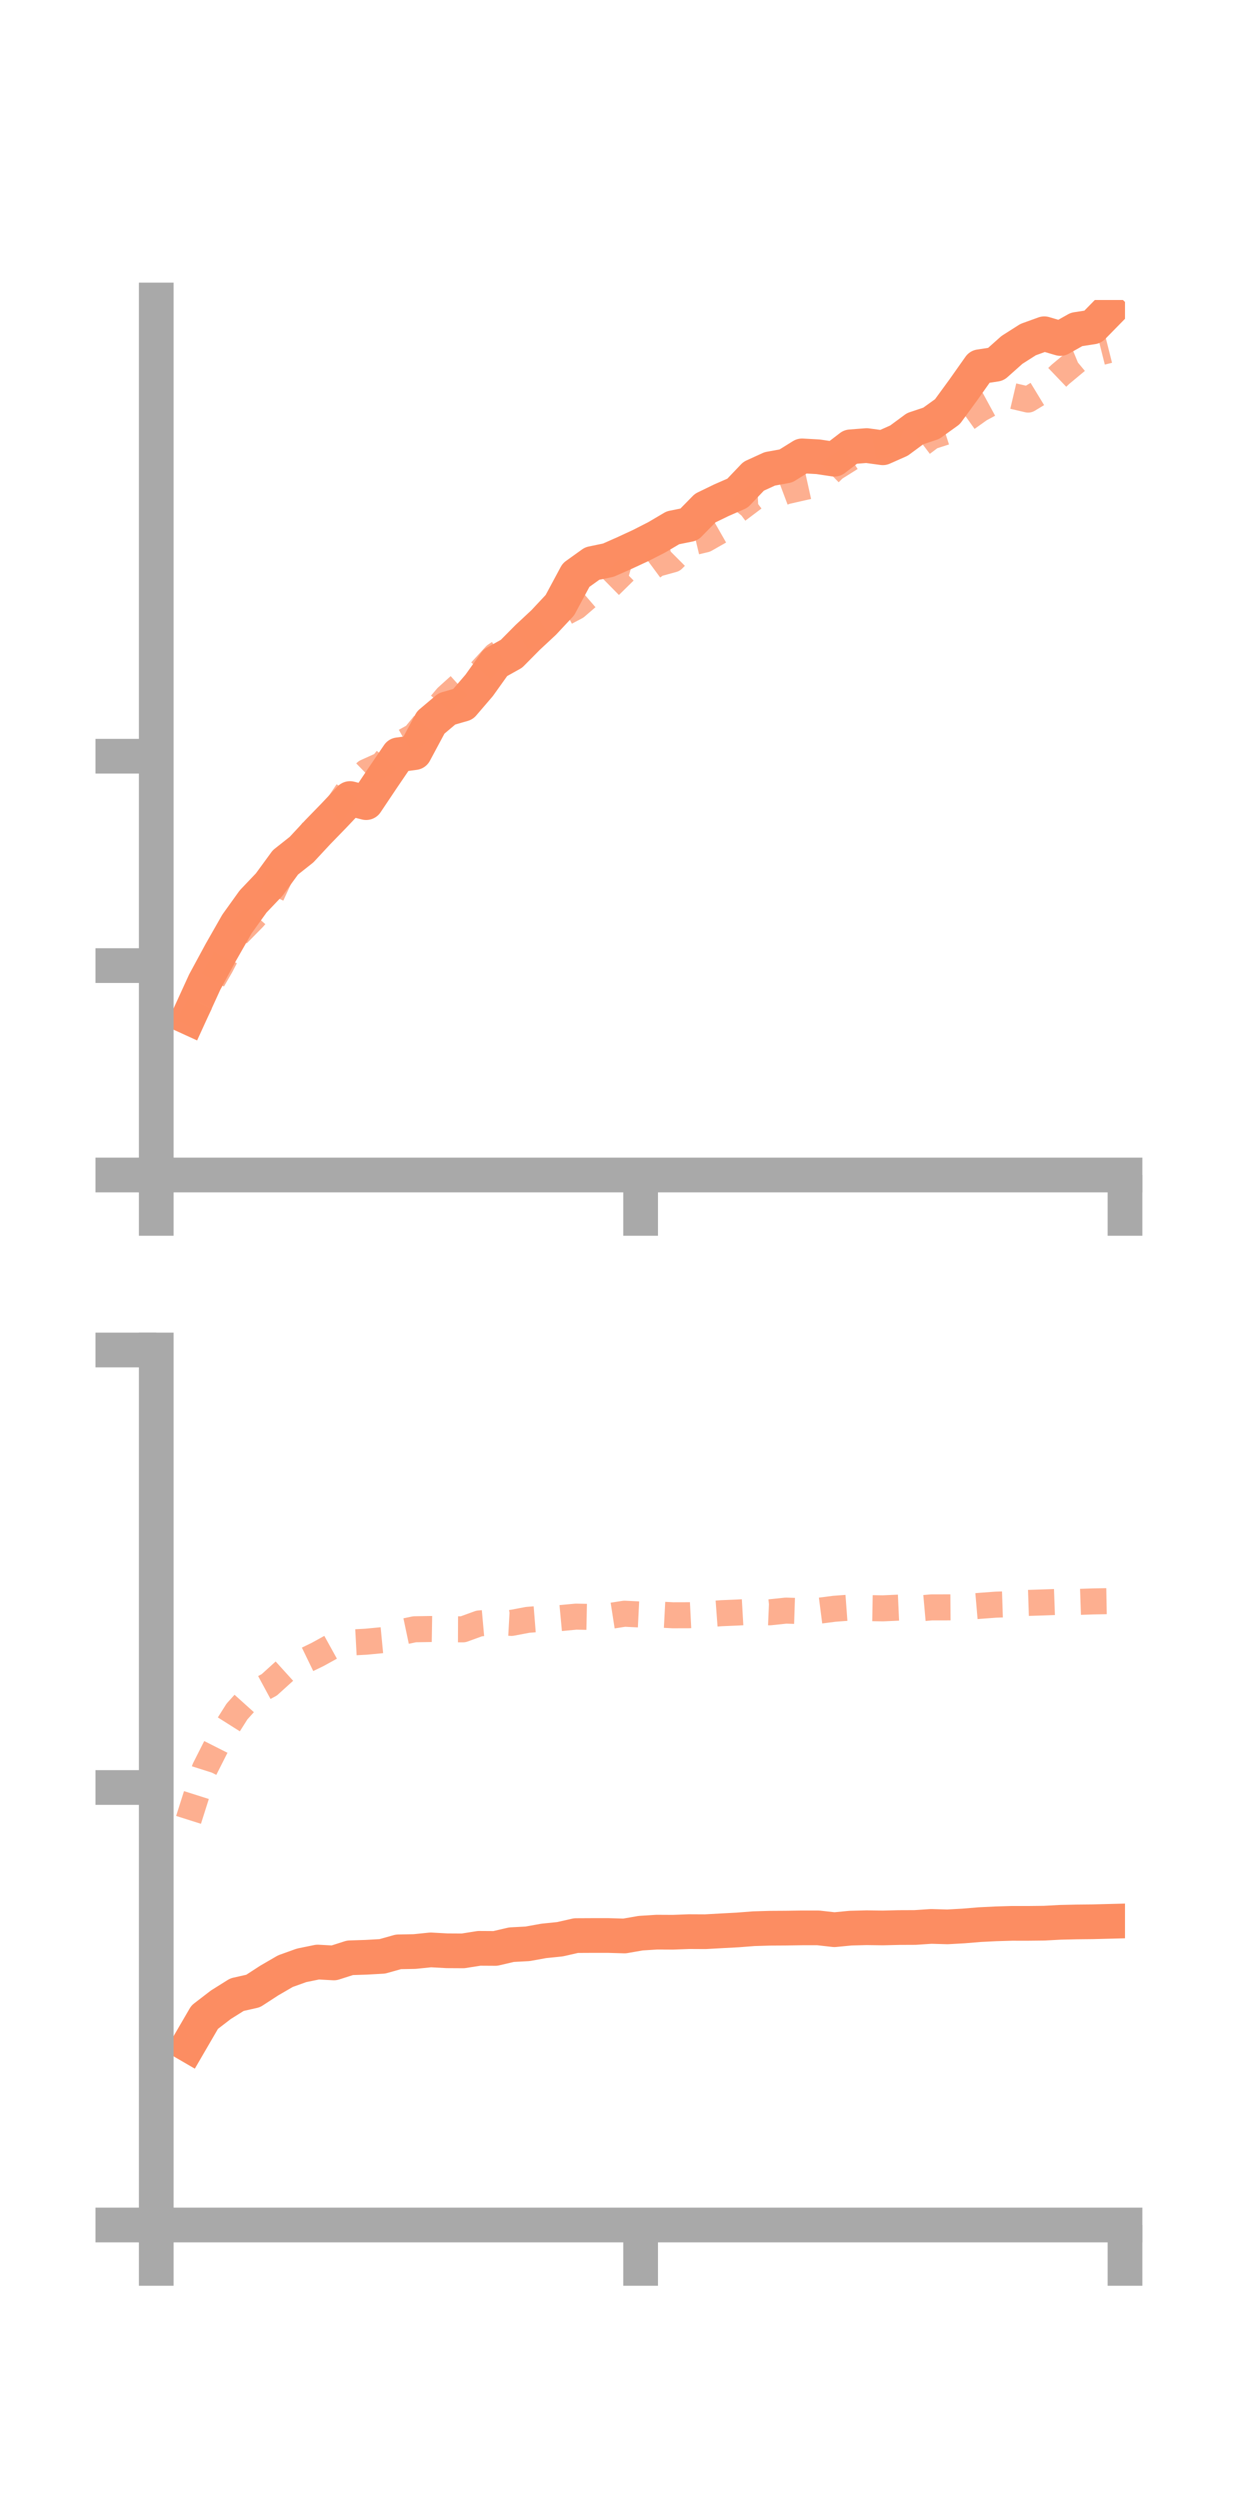 <?xml version="1.0" encoding="utf-8" standalone="no"?>
<!DOCTYPE svg PUBLIC "-//W3C//DTD SVG 1.1//EN"
  "http://www.w3.org/Graphics/SVG/1.1/DTD/svg11.dtd">
<!-- Created with matplotlib (https://matplotlib.org/) -->
<svg height="144pt" version="1.1" viewBox="0 0 72 144" width="72pt" xmlns="http://www.w3.org/2000/svg" xmlns:xlink="http://www.w3.org/1999/xlink">
 <defs>
  <style type="text/css">*{stroke-linecap:butt;stroke-linejoin:round;}</style>
 </defs>
 <g id="figure_1">
  <g id="patch_1">
   <path d="M 0 144 
L 72 144 
L 72 0 
L 0 0 
z
" style="fill:none;"/>
  </g>
  <g id="axes_1">
   <g id="patch_2">
    <path d="M 9 67.68 
L 64.8 67.68 
L 64.8 17.28 
L 9 17.28 
z
" style="fill:none;"/>
   </g>
   <g id="matplotlib.axis_1">
    <g id="xtick_1">
     <g id="line2d_1">
      <defs>
       <path d="M 0 0 
L 0 3.5 
" id="m8aac079e32" style="stroke:#a9a9a9;stroke-width:2;"/>
      </defs>
      <g>
       <use style="fill:#a9a9a9;stroke:#a9a9a9;stroke-width:2;" x="9" xlink:href="#m8aac079e32" y="67.68"/>
      </g>
     </g>
    </g>
    <g id="xtick_2">
     <g id="line2d_2">
      <g>
       <use style="fill:#a9a9a9;stroke:#a9a9a9;stroke-width:2;" x="36.9" xlink:href="#m8aac079e32" y="67.68"/>
      </g>
     </g>
    </g>
    <g id="xtick_3">
     <g id="line2d_3">
      <g>
       <use style="fill:#a9a9a9;stroke:#a9a9a9;stroke-width:2;" x="64.8" xlink:href="#m8aac079e32" y="67.68"/>
      </g>
     </g>
    </g>
   </g>
   <g id="matplotlib.axis_2">
    <g id="ytick_1">
     <g id="line2d_4">
      <defs>
       <path d="M 0 0 
L -3.5 0 
" id="mb1bf0576bf" style="stroke:#a9a9a9;stroke-width:2;"/>
      </defs>
      <g>
       <use style="fill:#a9a9a9;stroke:#a9a9a9;stroke-width:2;" x="9" xlink:href="#mb1bf0576bf" y="67.68"/>
      </g>
     </g>
    </g>
    <g id="ytick_2">
     <g id="line2d_5">
      <g>
       <use style="fill:#a9a9a9;stroke:#a9a9a9;stroke-width:2;" x="9" xlink:href="#mb1bf0576bf" y="55.619"/>
      </g>
     </g>
    </g>
    <g id="ytick_3">
     <g id="line2d_6">
      <g>
       <use style="fill:#a9a9a9;stroke:#a9a9a9;stroke-width:2;" x="9" xlink:href="#mb1bf0576bf" y="43.558"/>
      </g>
     </g>
    </g>
   </g>
   <g id="line2d_7">
    <path clip-path="url(#pd3acd8f725)" d="M 10.86 58.605 
L 11.79 56.571 
L 12.72 54.852 
L 13.65 53.221 
L 14.58 51.925 
L 15.51 50.947 
L 16.44 49.674 
L 17.37 48.938 
L 18.3 47.937 
L 19.23 46.98 
L 20.16 45.996 
L 21.09 46.232 
L 22.02 44.843 
L 22.95 43.475 
L 23.88 43.351 
L 24.81 41.617 
L 25.74 40.831 
L 26.67 40.563 
L 27.6 39.479 
L 28.53 38.177 
L 29.46 37.658 
L 30.39 36.719 
L 31.32 35.852 
L 32.25 34.857 
L 33.18 33.126 
L 34.11 32.459 
L 35.04 32.266 
L 35.97 31.855 
L 36.9 31.424 
L 37.83 30.949 
L 38.76 30.4 
L 39.69 30.213 
L 40.62 29.265 
L 41.55 28.814 
L 42.48 28.407 
L 43.41 27.432 
L 44.34 27.007 
L 45.27 26.838 
L 46.2 26.259 
L 47.13 26.311 
L 48.06 26.451 
L 48.99 25.737 
L 49.92 25.665 
L 50.85 25.792 
L 51.78 25.379 
L 52.71 24.693 
L 53.64 24.382 
L 54.57 23.714 
L 55.5 22.441 
L 56.43 21.123 
L 57.36 20.981 
L 58.29 20.153 
L 59.22 19.561 
L 60.15 19.224 
L 61.08 19.498 
L 62.01 18.975 
L 62.94 18.832 
L 63.87 17.883 
" style="fill:none;stroke:#fc8d62;stroke-linecap:square;stroke-width:2;"/>
   </g>
   <g id="line2d_8">
    <path clip-path="url(#pd3acd8f725)" d="M 10.86 59.107 
L 11.79 57.246 
L 12.72 55.638 
L 13.65 53.841 
L 14.58 52.897 
L 15.51 51.84 
L 16.44 49.827 
L 17.37 48.794 
L 18.3 47.437 
L 19.23 46.751 
L 20.16 45.369 
L 21.09 44.465 
L 22.02 44.046 
L 22.95 42.91 
L 23.88 42.389 
L 24.81 41.252 
L 25.74 40.151 
L 26.67 39.313 
L 27.6 38.764 
L 28.53 37.752 
L 29.46 37.139 
L 30.39 36.574 
L 31.32 35.98 
L 32.25 35.442 
L 33.18 34.95 
L 34.11 34.149 
L 35.04 33.82 
L 35.97 32.905 
L 36.9 33.165 
L 37.83 32.478 
L 38.76 32.221 
L 39.69 31.294 
L 40.62 31.072 
L 41.55 30.542 
L 42.48 29.392 
L 43.41 28.692 
L 44.34 28.65 
L 45.27 28.3 
L 46.2 28.088 
L 47.13 27.882 
L 48.06 26.971 
L 48.99 26.387 
L 49.92 25.803 
L 50.85 25.652 
L 51.78 25.426 
L 52.71 25.842 
L 53.64 25.142 
L 54.57 24.843 
L 55.5 24.237 
L 56.43 23.574 
L 57.36 23.068 
L 58.29 22.798 
L 59.22 23.016 
L 60.15 22.451 
L 61.08 21.561 
L 62.01 20.788 
L 62.94 20.403 
L 63.87 20.169 
" style="fill:none;stroke:#fc8d62;stroke-dasharray:1.5,1.5;stroke-dashoffset:0;stroke-opacity:0.7;stroke-width:1.5;"/>
   </g>
   <g id="patch_3">
    <path d="M 9 67.68 
L 9 17.28 
" style="fill:none;stroke:#a9a9a9;stroke-linecap:square;stroke-linejoin:miter;stroke-width:2;"/>
   </g>
   <g id="patch_4">
    <path d="M 64.8 67.68 
L 64.8 17.28 
" style="fill:none;"/>
   </g>
   <g id="patch_5">
    <path d="M 9 67.68 
L 64.8 67.68 
" style="fill:none;stroke:#a9a9a9;stroke-linecap:square;stroke-linejoin:miter;stroke-width:2;"/>
   </g>
   <g id="patch_6">
    <path d="M 9 17.28 
L 64.8 17.28 
" style="fill:none;"/>
   </g>
  </g>
  <g id="axes_2">
   <g id="patch_7">
    <path d="M 9 128.16 
L 64.8 128.16 
L 64.8 77.76 
L 9 77.76 
z
" style="fill:none;"/>
   </g>
   <g id="matplotlib.axis_3">
    <g id="xtick_4">
     <g id="line2d_9">
      <g>
       <use style="fill:#a9a9a9;stroke:#a9a9a9;stroke-width:2;" x="9" xlink:href="#m8aac079e32" y="128.16"/>
      </g>
     </g>
    </g>
    <g id="xtick_5">
     <g id="line2d_10">
      <g>
       <use style="fill:#a9a9a9;stroke:#a9a9a9;stroke-width:2;" x="36.9" xlink:href="#m8aac079e32" y="128.16"/>
      </g>
     </g>
    </g>
    <g id="xtick_6">
     <g id="line2d_11">
      <g>
       <use style="fill:#a9a9a9;stroke:#a9a9a9;stroke-width:2;" x="64.8" xlink:href="#m8aac079e32" y="128.16"/>
      </g>
     </g>
    </g>
   </g>
   <g id="matplotlib.axis_4">
    <g id="ytick_4">
     <g id="line2d_12">
      <g>
       <use style="fill:#a9a9a9;stroke:#a9a9a9;stroke-width:2;" x="9" xlink:href="#mb1bf0576bf" y="128.16"/>
      </g>
     </g>
    </g>
    <g id="ytick_5">
     <g id="line2d_13">
      <g>
       <use style="fill:#a9a9a9;stroke:#a9a9a9;stroke-width:2;" x="9" xlink:href="#mb1bf0576bf" y="102.96"/>
      </g>
     </g>
    </g>
    <g id="ytick_6">
     <g id="line2d_14">
      <g>
       <use style="fill:#a9a9a9;stroke:#a9a9a9;stroke-width:2;" x="9" xlink:href="#mb1bf0576bf" y="77.76"/>
      </g>
     </g>
    </g>
   </g>
   <g id="line2d_15">
    <path clip-path="url(#p1de0dc0c23)" d="M 10.86 117.789 
L 11.79 116.19 
L 12.72 115.475 
L 13.65 114.892 
L 14.58 114.682 
L 15.51 114.078 
L 16.44 113.538 
L 17.37 113.204 
L 18.3 113.014 
L 19.23 113.066 
L 20.16 112.769 
L 21.09 112.739 
L 22.02 112.687 
L 22.95 112.426 
L 23.88 112.409 
L 24.81 112.314 
L 25.74 112.365 
L 26.67 112.371 
L 27.6 112.224 
L 28.53 112.23 
L 29.46 112.014 
L 30.39 111.964 
L 31.32 111.796 
L 32.25 111.701 
L 33.18 111.49 
L 34.11 111.485 
L 35.04 111.485 
L 35.97 111.513 
L 36.9 111.351 
L 37.83 111.292 
L 38.76 111.297 
L 39.69 111.262 
L 40.62 111.267 
L 41.55 111.215 
L 42.48 111.166 
L 43.41 111.094 
L 44.34 111.066 
L 45.27 111.06 
L 46.2 111.046 
L 47.13 111.046 
L 48.06 111.151 
L 48.99 111.061 
L 49.92 111.037 
L 50.85 111.05 
L 51.78 111.027 
L 52.71 111.023 
L 53.64 110.961 
L 54.57 110.988 
L 55.5 110.936 
L 56.43 110.859 
L 57.36 110.813 
L 58.29 110.785 
L 59.22 110.786 
L 60.15 110.775 
L 61.08 110.725 
L 62.01 110.704 
L 62.94 110.694 
L 63.87 110.67 
" style="fill:none;stroke:#fc8d62;stroke-linecap:square;stroke-width:2;"/>
   </g>
   <g id="line2d_16">
    <path clip-path="url(#p1de0dc0c23)" d="M 10.86 104.825 
L 11.79 101.895 
L 12.72 100.055 
L 13.65 98.583 
L 14.58 97.55 
L 15.51 97.047 
L 16.44 96.204 
L 17.37 95.745 
L 18.3 95.294 
L 19.23 94.78 
L 20.16 94.612 
L 21.09 94.562 
L 22.02 94.473 
L 22.95 94.042 
L 23.88 93.846 
L 24.81 93.831 
L 25.74 93.846 
L 26.67 93.85 
L 27.6 93.512 
L 28.53 93.429 
L 29.46 93.48 
L 30.39 93.304 
L 31.32 93.23 
L 32.25 93.205 
L 33.18 93.118 
L 34.11 93.137 
L 35.04 93.095 
L 35.97 92.95 
L 36.9 92.996 
L 37.83 92.991 
L 38.76 93.04 
L 39.69 93.037 
L 40.62 92.99 
L 41.55 92.921 
L 42.48 92.882 
L 43.41 92.829 
L 44.34 92.869 
L 45.27 92.771 
L 46.2 92.801 
L 47.13 92.785 
L 48.06 92.665 
L 48.99 92.596 
L 49.92 92.625 
L 50.85 92.641 
L 51.78 92.599 
L 52.71 92.669 
L 53.64 92.586 
L 54.57 92.584 
L 55.5 92.577 
L 56.43 92.497 
L 57.36 92.428 
L 58.29 92.398 
L 59.22 92.328 
L 60.15 92.298 
L 61.08 92.265 
L 62.01 92.274 
L 62.94 92.242 
L 63.87 92.225 
" style="fill:none;stroke:#fc8d62;stroke-dasharray:1.5,1.5;stroke-dashoffset:0;stroke-opacity:0.7;stroke-width:1.5;"/>
   </g>
   <g id="patch_8">
    <path d="M 9 128.16 
L 9 77.76 
" style="fill:none;stroke:#a9a9a9;stroke-linecap:square;stroke-linejoin:miter;stroke-width:2;"/>
   </g>
   <g id="patch_9">
    <path d="M 64.8 128.16 
L 64.8 77.76 
" style="fill:none;"/>
   </g>
   <g id="patch_10">
    <path d="M 9 128.16 
L 64.8 128.16 
" style="fill:none;stroke:#a9a9a9;stroke-linecap:square;stroke-linejoin:miter;stroke-width:2;"/>
   </g>
   <g id="patch_11">
    <path d="M 9 77.76 
L 64.8 77.76 
" style="fill:none;"/>
   </g>
  </g>
 </g>
 <defs>
  <clipPath id="pd3acd8f725">
   <rect height="50.4" width="55.8" x="9" y="17.28"/>
  </clipPath>
  <clipPath id="p1de0dc0c23">
   <rect height="50.4" width="55.8" x="9" y="77.76"/>
  </clipPath>
 </defs>
</svg>
